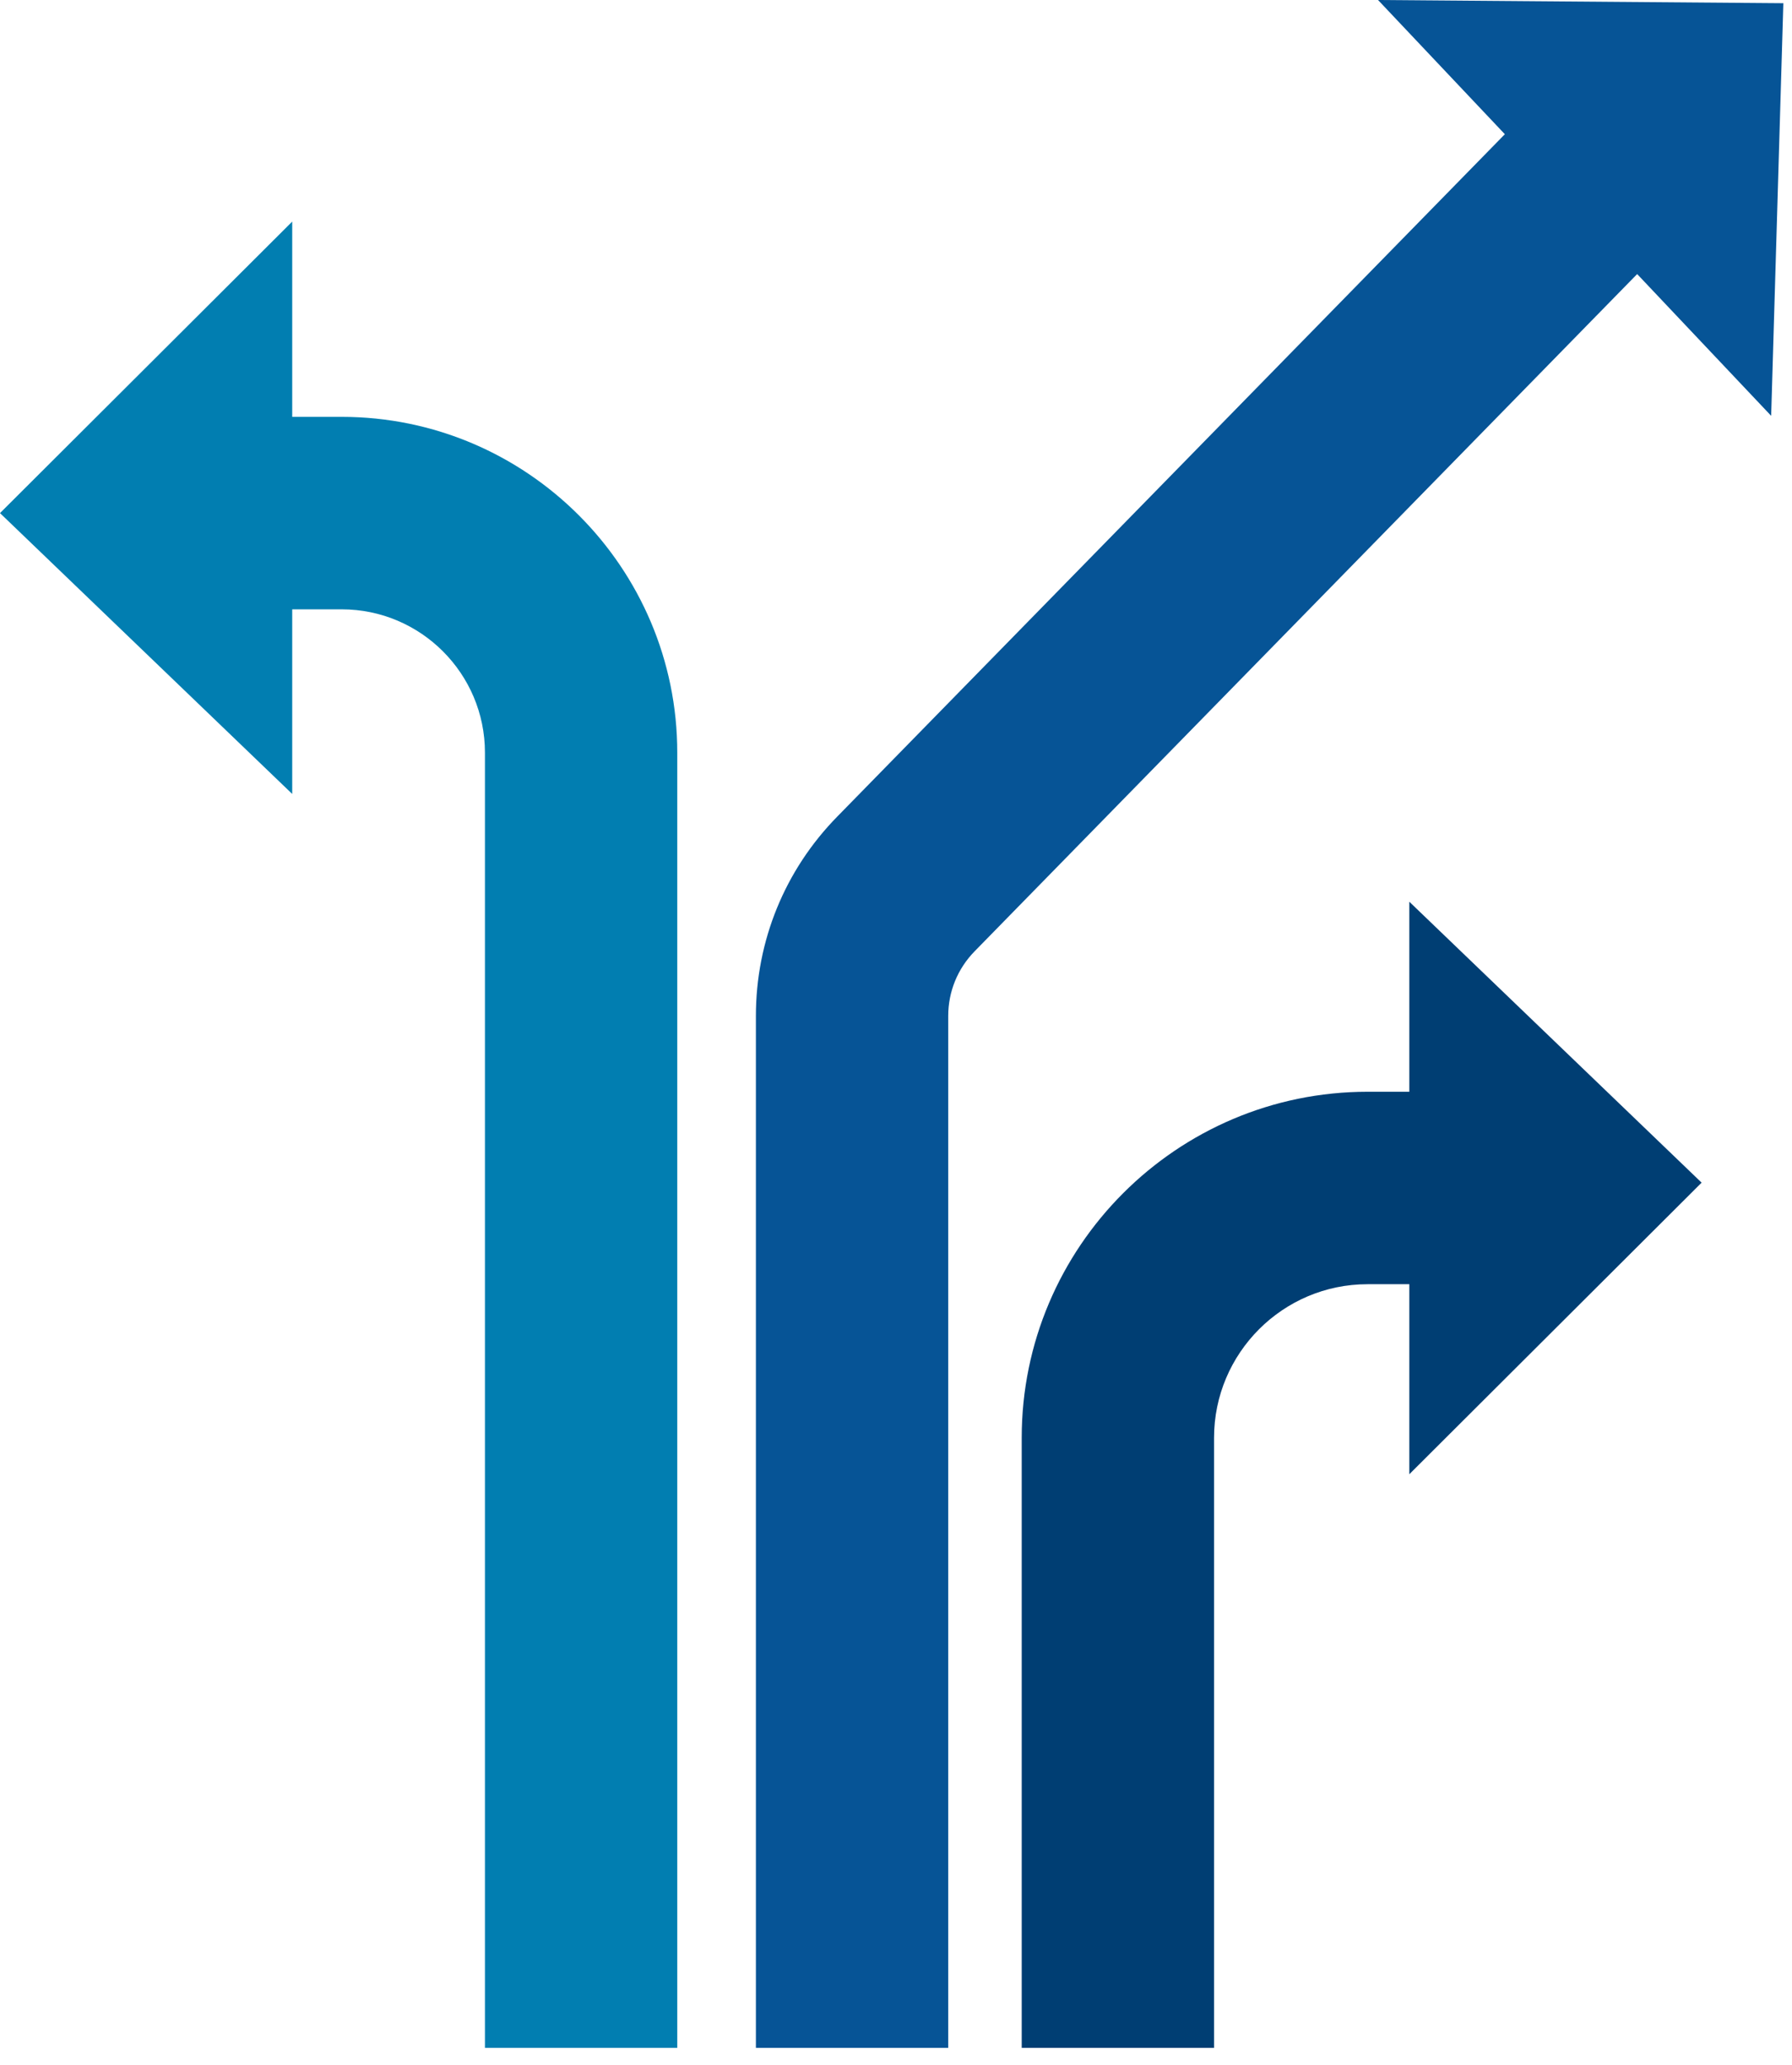 <svg width="99" height="114" viewBox="0 0 99 114" fill="none" xmlns="http://www.w3.org/2000/svg">
<path d="M18.878 23.015H16.144V12.234L0 28.328L16.144 43.834V33.641H18.878C23.242 33.641 26.791 37.19 26.791 41.553V113.064H37.416V41.553C37.416 31.331 29.1 23.015 18.878 23.015Z" fill="#017EB1"/>
<path d="M94.003 65.291L77.859 49.785V60.276H75.55C65.017 60.276 56.445 68.847 56.445 79.38V113.064H67.071V79.38C67.071 74.705 70.875 70.901 75.55 70.901H77.859V81.392L94.003 65.298V65.291Z" fill="#003E73"/>
<path d="M98.515 0.177L76.13 0L83.136 7.41L46.251 45.088C43.354 48.042 41.76 51.952 41.76 56.089V113.064H52.385V56.089C52.385 54.75 52.903 53.482 53.845 52.519L90.446 15.131L97.849 22.958L98.522 0.17L98.515 0.177Z" fill="#065496"/>
</svg>
